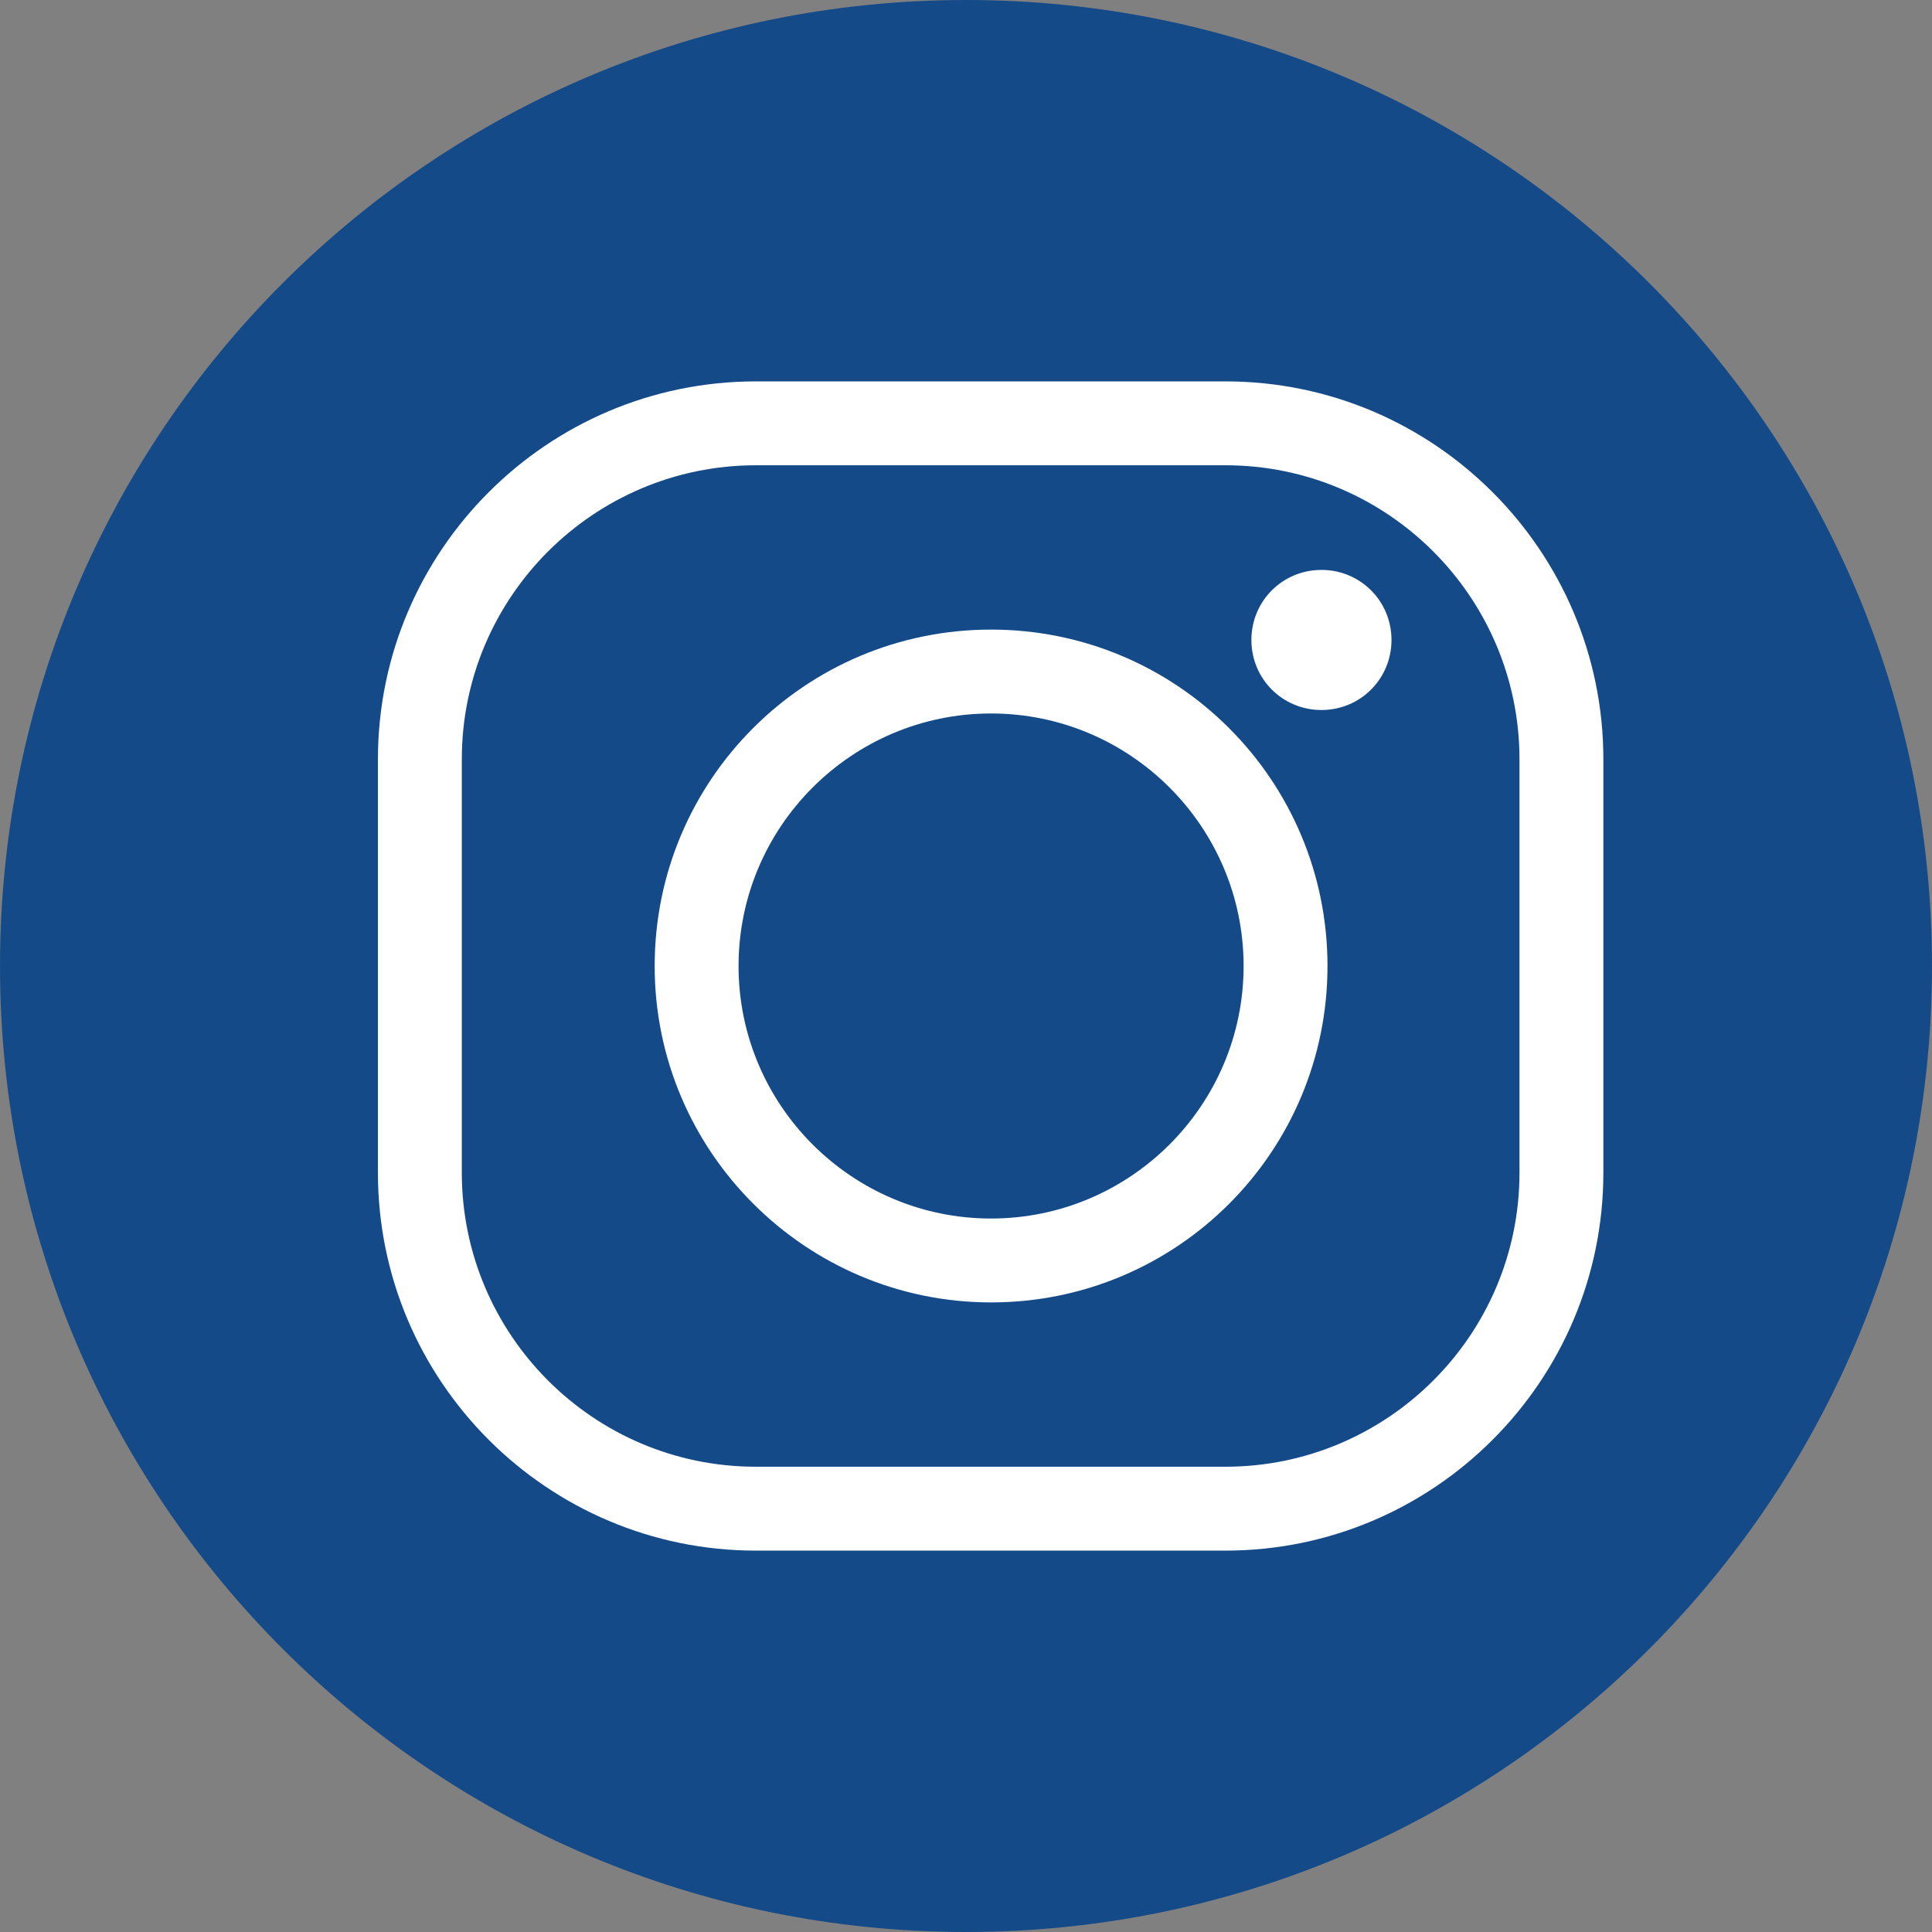 <?xml version="1.0" encoding="UTF-8"?><svg id="Capa_2" xmlns="http://www.w3.org/2000/svg" viewBox="0 0 22.34 22.34"><rect x="0" y="0" width="22.34" height="22.34" fill="#808080" stroke="none"/><defs><style>.cls-1{fill:#fff;}.cls-2{fill:#154a89;}</style></defs><g id="Capa_1-2"><g><path class="cls-2" d="M22.34,11.17c0,6.17-5,11.17-11.17,11.17S0,17.34,0,11.17,5,0,11.17,0s11.17,5,11.17,11.17"/><path class="cls-1" d="M14.17,17.93h-5.43c-2.41,0-4.37-1.96-4.37-4.37v-4.78c0-2.41,1.96-4.37,4.37-4.37h5.43c2.41,0,4.37,1.96,4.37,4.37v4.78c0,2.41-1.96,4.37-4.37,4.37M8.74,5.38c-1.87,0-3.4,1.52-3.4,3.4v4.78c0,1.87,1.52,3.4,3.4,3.4h5.43c1.87,0,3.4-1.52,3.4-3.4v-4.78c0-1.87-1.52-3.4-3.4-3.4h-5.43Z"/><path class="cls-1" d="M11.46,15.06c-2.14,0-3.89-1.74-3.89-3.89s1.74-3.89,3.89-3.89,3.89,1.74,3.89,3.89-1.74,3.89-3.89,3.89m0-6.81c-1.61,0-2.92,1.31-2.92,2.92s1.31,2.92,2.92,2.92,2.92-1.31,2.92-2.92-1.31-2.92-2.92-2.92"/><path class="cls-1" d="M16.09,7.4c0,.45-.36,.81-.81,.81s-.81-.36-.81-.81,.36-.81,.81-.81,.81,.36,.81,.81"/></g></g></svg>